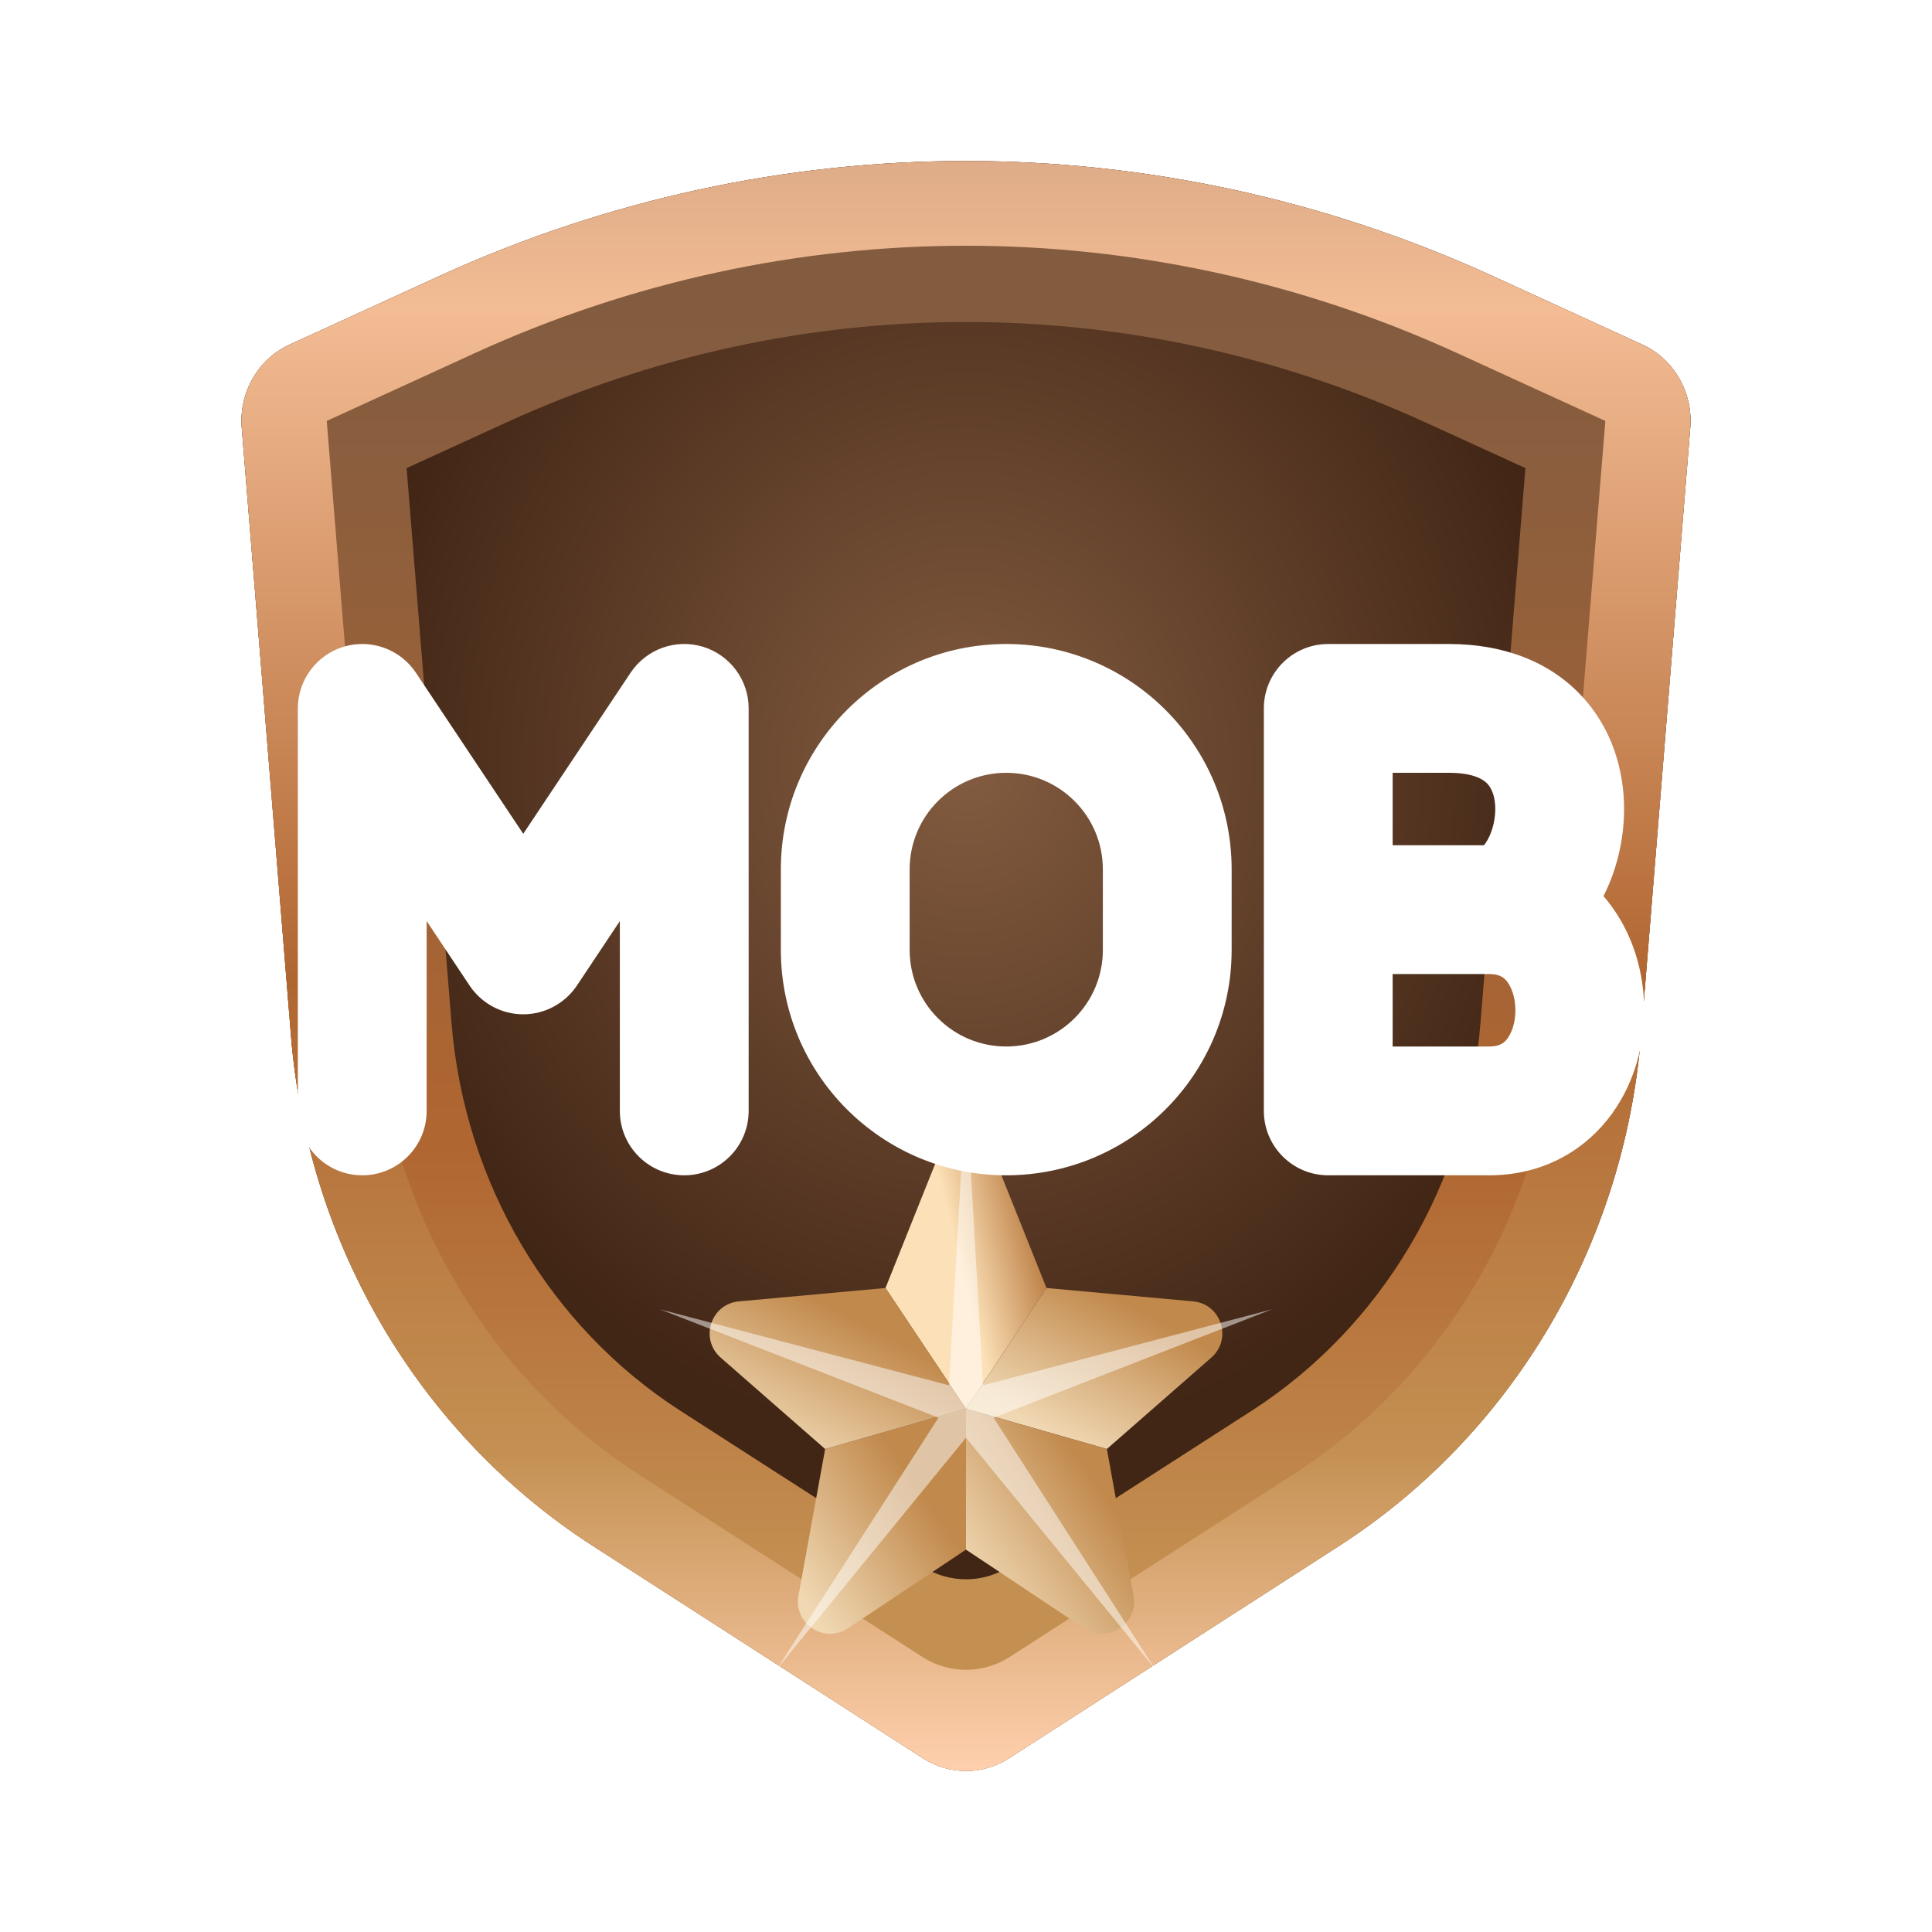 <svg width="24" height="24" viewBox="0 0 24 24" fill="none" xmlns="http://www.w3.org/2000/svg">
<path d="M3.598 4.281L5.461 3.428C9.624 1.524 14.376 1.524 18.539 3.428L20.402 4.281C20.794 4.46 21.032 4.874 20.997 5.313L20.385 12.87C20.174 15.474 18.782 17.823 16.629 19.208L12.533 21.843C12.207 22.052 11.793 22.052 11.467 21.843L7.371 19.208C5.218 17.823 3.826 15.474 3.615 12.87L3.003 5.313C2.968 4.874 3.206 4.46 3.598 4.281Z" fill="url(#paint0_radial_6944_28915)"/>
<path fill-rule="evenodd" clip-rule="evenodd" d="M5.051 5.815L5.609 12.709C5.771 14.706 6.837 16.486 8.453 17.526L11.459 19.459C11.789 19.672 12.211 19.672 12.541 19.459L15.547 17.526C17.163 16.486 18.229 14.706 18.391 12.709L18.949 5.815L17.707 5.247C14.072 3.584 9.928 3.584 6.293 5.247L5.051 5.815ZM5.461 3.428L3.598 4.281C3.206 4.46 2.968 4.874 3.003 5.313L3.615 12.87C3.826 15.474 5.218 17.823 7.371 19.208L11.467 21.843C11.793 22.052 12.207 22.052 12.533 21.843L16.629 19.208C18.782 17.823 20.174 15.474 20.385 12.87L20.997 5.313C21.032 4.874 20.794 4.46 20.402 4.281L18.539 3.428C14.376 1.524 9.624 1.524 5.461 3.428Z" fill="url(#paint1_linear_6944_28915)"/>
<path fill-rule="evenodd" clip-rule="evenodd" d="M19.942 5.229L18.096 4.384C14.214 2.609 9.786 2.609 5.904 4.384L4.059 5.229C4.059 5.229 4.059 5.229 4.059 5.229L4.671 12.786C4.856 15.073 6.078 17.122 7.946 18.324L11.459 20.584C11.789 20.796 12.211 20.796 12.541 20.584L16.054 18.324C17.922 17.122 19.144 15.073 19.329 12.786L19.942 5.229C19.941 5.229 19.942 5.228 19.942 5.229ZM5.461 3.428L3.598 4.281C3.206 4.46 2.968 4.874 3.003 5.313L3.615 12.87C3.826 15.474 5.218 17.823 7.371 19.208L11.467 21.843C11.793 22.052 12.207 22.052 12.533 21.843L16.629 19.208C18.782 17.823 20.174 15.474 20.385 12.87L20.997 5.313C21.032 4.874 20.794 4.46 20.402 4.281L18.539 3.428C14.376 1.524 9.624 1.524 5.461 3.428Z" fill="url(#paint2_linear_6944_28915)"/>
<path d="M11 16L11.629 14.428C11.763 14.093 12.237 14.093 12.371 14.428L13 16L12 17.5L11 16Z" fill="url(#paint3_linear_6944_28915)"/>
<path d="M14.82 16.166L13 16L12 17.5L13.75 18L15.047 16.865C15.312 16.633 15.17 16.197 14.82 16.166Z" fill="url(#paint4_linear_6944_28915)"/>
<path d="M12 19.25V17.5L13.75 18L14.081 19.823C14.145 20.17 13.76 20.423 13.466 20.227L12 19.25Z" fill="url(#paint5_linear_6944_28915)"/>
<path d="M12 19.25V17.5L10.25 18L9.919 19.823C9.855 20.17 10.24 20.423 10.534 20.227L12 19.25Z" fill="url(#paint6_linear_6944_28915)"/>
<path d="M11 16L12 17.5L10.25 18L8.953 16.865C8.688 16.633 8.83 16.197 9.18 16.166L11 16Z" fill="url(#paint7_linear_6944_28915)"/>
<g style="mix-blend-mode:overlay" opacity="0.5" filter="url(#filter0_f_6944_28915)">
<path d="M12 13.5L12.212 17.209L15.804 16.264L12.342 17.611L14.351 20.736L12 17.86L9.649 20.736L11.658 17.611L8.196 16.264L11.788 17.209L12 13.5Z" fill="white"/>
</g>
<g filter="url(#filter1_d_6944_28915)">
<path fill-rule="evenodd" clip-rule="evenodd" d="M4.268 7.034C4.606 6.932 4.97 7.063 5.166 7.356L6.5 9.358L7.834 7.356C8.03 7.063 8.394 6.932 8.732 7.034C9.069 7.137 9.3 7.448 9.3 7.8V12.8C9.3 13.242 8.942 13.6 8.5 13.6C8.058 13.6 7.7 13.242 7.7 12.8V10.442L7.166 11.244C7.017 11.466 6.767 11.6 6.5 11.6C6.232 11.6 5.983 11.466 5.834 11.244L5.3 10.442V12.8C5.3 13.242 4.942 13.6 4.5 13.6C4.058 13.6 3.7 13.242 3.7 12.8V7.8C3.7 7.448 3.931 7.137 4.268 7.034ZM9.7 9.8C9.7 8.254 10.954 7 12.5 7C14.046 7 15.3 8.254 15.3 9.8V10.8C15.3 12.347 14.046 13.6 12.5 13.6C10.954 13.6 9.7 12.347 9.7 10.8V9.8ZM12.5 8.6C11.837 8.6 11.3 9.137 11.3 9.8V10.8C11.3 11.463 11.837 12 12.5 12C13.163 12 13.7 11.463 13.7 10.8V9.8C13.7 9.137 13.163 8.6 12.5 8.6ZM15.7 7.8C15.7 7.358 16.058 7 16.5 7H18C18.674 7 19.248 7.217 19.647 7.645C20.035 8.06 20.175 8.585 20.175 9.05C20.175 9.424 20.086 9.803 19.919 10.132C19.936 10.151 19.952 10.171 19.968 10.191C20.288 10.591 20.425 11.088 20.425 11.55C20.425 12.012 20.288 12.509 19.968 12.909C19.632 13.329 19.123 13.6 18.5 13.6H16.5C16.058 13.6 15.7 13.242 15.7 12.8V7.8ZM18.434 9.5C18.441 9.492 18.45 9.48 18.459 9.466C18.523 9.371 18.575 9.214 18.575 9.05C18.575 8.89 18.527 8.79 18.478 8.737C18.44 8.696 18.326 8.6 18 8.6H17.3V9.5H18.434ZM17.3 11.1H18.5C18.627 11.1 18.68 11.142 18.719 11.19C18.774 11.259 18.825 11.387 18.825 11.55C18.825 11.713 18.774 11.841 18.719 11.91C18.68 11.958 18.627 12 18.5 12H17.3V11.1ZM18.412 9.522C18.412 9.522 18.414 9.52 18.418 9.518C18.414 9.521 18.412 9.522 18.412 9.522Z" fill="white"/>
</g>
<defs>
<filter id="filter0_f_6944_28915" x="7.196" y="12.5" width="9.608" height="9.236" filterUnits="userSpaceOnUse" color-interpolation-filters="sRGB">
<feFlood flood-opacity="0" result="BackgroundImageFix"/>
<feBlend mode="normal" in="SourceGraphic" in2="BackgroundImageFix" result="shape"/>
<feGaussianBlur stdDeviation="0.5" result="effect1_foregroundBlur_6944_28915"/>
</filter>
<filter id="filter1_d_6944_28915" x="2.7" y="7" width="18.725" height="8.6" filterUnits="userSpaceOnUse" color-interpolation-filters="sRGB">
<feFlood flood-opacity="0" result="BackgroundImageFix"/>
<feColorMatrix in="SourceAlpha" type="matrix" values="0 0 0 0 0 0 0 0 0 0 0 0 0 0 0 0 0 0 127 0" result="hardAlpha"/>
<feOffset dy="1"/>
<feGaussianBlur stdDeviation="0.5"/>
<feComposite in2="hardAlpha" operator="out"/>
<feColorMatrix type="matrix" values="0 0 0 0 0.329 0 0 0 0 0.218 0 0 0 0 0.089 0 0 0 1 0"/>
<feBlend mode="normal" in2="BackgroundImageFix" result="effect1_dropShadow_6944_28915"/>
<feBlend mode="normal" in="SourceGraphic" in2="effect1_dropShadow_6944_28915" result="shape"/>
</filter>
<radialGradient id="paint0_radial_6944_28915" cx="0" cy="0" r="1" gradientUnits="userSpaceOnUse" gradientTransform="translate(12 9.5) rotate(90) scale(8.5 7.65)">
<stop stop-color="#835C40"/>
<stop offset="1" stop-color="#412515"/>
</radialGradient>
<linearGradient id="paint1_linear_6944_28915" x1="12" y1="2" x2="12" y2="22" gradientUnits="userSpaceOnUse">
<stop offset="0.099" stop-color="#835C40"/>
<stop offset="0.613" stop-color="#B06631"/>
<stop offset="0.881" stop-color="#C49052"/>
</linearGradient>
<linearGradient id="paint2_linear_6944_28915" x1="12" y1="2" x2="12" y2="22" gradientUnits="userSpaceOnUse">
<stop stop-color="#DEAC88"/>
<stop offset="0.093" stop-color="#F3BC94"/>
<stop offset="0.51" stop-color="#B06631"/>
<stop offset="0.802" stop-color="#C49052"/>
<stop offset="1" stop-color="#FFD0AE"/>
</linearGradient>
<linearGradient id="paint3_linear_6944_28915" x1="13" y1="15.75" x2="12" y2="16" gradientUnits="userSpaceOnUse">
<stop stop-color="#BB7D43"/>
<stop offset="1" stop-color="#FCE1B8"/>
</linearGradient>
<linearGradient id="paint4_linear_6944_28915" x1="15.75" y1="17.125" x2="14.868" y2="18.779" gradientUnits="userSpaceOnUse">
<stop stop-color="#C1894C"/>
<stop offset="1" stop-color="#F0D8B3"/>
</linearGradient>
<linearGradient id="paint5_linear_6944_28915" x1="14.25" y1="19.328" x2="12.634" y2="20.447" gradientUnits="userSpaceOnUse">
<stop stop-color="#C1894C"/>
<stop offset="1" stop-color="#F0D8B3"/>
</linearGradient>
<linearGradient id="paint6_linear_6944_28915" x1="12" y1="19.328" x2="10.384" y2="20.447" gradientUnits="userSpaceOnUse">
<stop stop-color="#C1894C"/>
<stop offset="1" stop-color="#F0D8B3"/>
</linearGradient>
<linearGradient id="paint7_linear_6944_28915" x1="12" y1="17.125" x2="11.118" y2="18.779" gradientUnits="userSpaceOnUse">
<stop stop-color="#C1894C"/>
<stop offset="1" stop-color="#F0D8B3"/>
</linearGradient>
</defs>
</svg>
